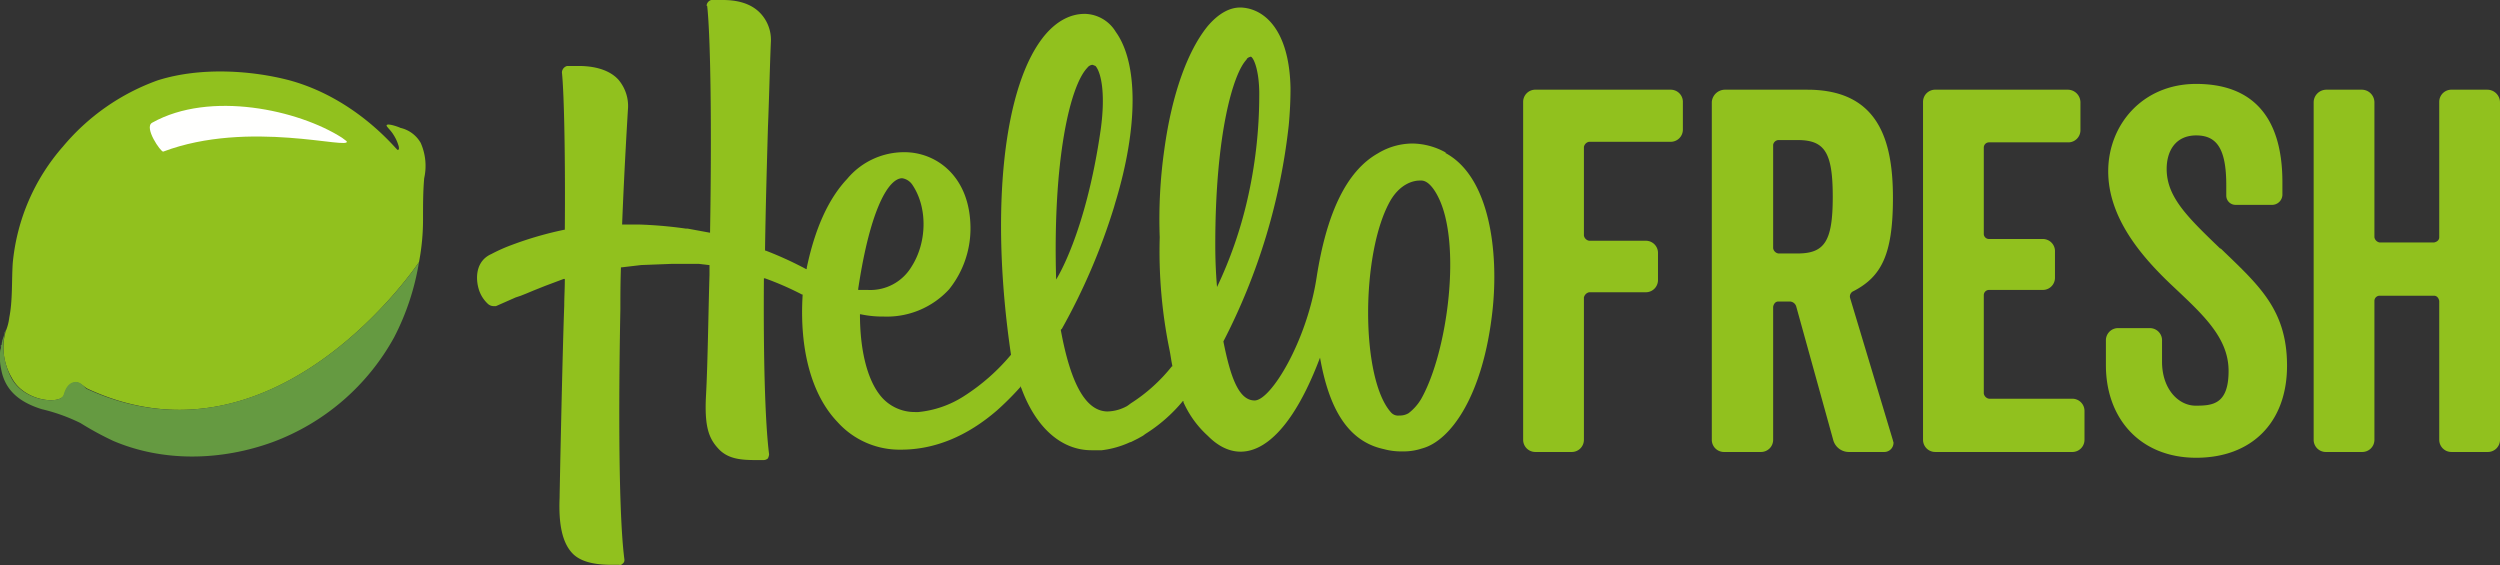 <svg id="Layer_1" data-name="Layer 1" xmlns="http://www.w3.org/2000/svg" viewBox="0 0 432 97.7"><rect x="0" y="0" width="432" height="97.7" fill="#333333" stroke="none"/><g id="Page-1"><g id="HelloFresh_RGB_2C_Horizontal" data-name="HelloFresh RGB 2C Horizontal"><path id="Fill-1" d="M288.6,15.5H265.4a2.1,2.1,0,0,0-2.2,2.1h0V76a2.1,2.1,0,0,0,2.1,2.1h6.2a2.1,2.1,0,0,0,2.2-2.1h0V51.4a1.2,1.2,0,0,1,.9-.9h9.7a2.1,2.1,0,0,0,2.2-2.1h0V43.8a2.1,2.1,0,0,0-2.1-2.2h-9.8a1.1,1.1,0,0,1-.9-.9V25.4a1.1,1.1,0,0,1,.9-.9h14a2.1,2.1,0,0,0,2.2-2.1h0V17.7a2.1,2.1,0,0,0-2.1-2.2h-.1" transform="translate(0)" style="fill:#91c11e;fill-rule:evenodd"/><path id="Fill-2" d="M310.6,43.8h-3.3a1.1,1.1,0,0,1-.9-.9V25a1,1,0,0,1,.9-.8h3.3c4.7,0,6.1,2.1,6.1,9.8S315.3,43.8,310.6,43.8Zm9.1,7.7a1,1,0,0,1,.6-1.2c4.8-2.5,6.8-6.3,6.8-16.1s-2.4-18.7-14.8-18.7H298a2.3,2.3,0,0,0-2.2,2.1h0V76a2.1,2.1,0,0,0,2.2,2.1h6.2a2.1,2.1,0,0,0,2.2-2.1h0V53c.1-.5.4-.9.9-.9h2a1.2,1.2,0,0,1,1.1.9l6.4,23.1a2.8,2.8,0,0,0,2.8,2h5.9a1.6,1.6,0,0,0,1.7-1.6c0-.1-.1-.3-.1-.4l-7.4-24.6Z" transform="translate(0)" style="fill:#91c11e;fill-rule:evenodd"/><path id="Fill-3" d="M358,68.9H343.7a1.1,1.1,0,0,1-.9-.9V51a.9.9,0,0,1,.9-.9h9.2a2.1,2.1,0,0,0,2.2-2.1h0V43.5a2.1,2.1,0,0,0-2.1-2.2h-9.3a.9.9,0,0,1-.9-.8v-15a.9.9,0,0,1,.9-.9h13.6a2.1,2.1,0,0,0,2.2-2.1h0V17.7a2.2,2.2,0,0,0-2.1-2.2H334.5a2.1,2.1,0,0,0-2.2,2.1h0V76a2.1,2.1,0,0,0,2.1,2.1H358a2.1,2.1,0,0,0,2.2-2.1h0V71a2.1,2.1,0,0,0-2.1-2.1H358" transform="translate(0)" style="fill:#91c11e;fill-rule:evenodd"/><path id="Fill-4" d="M383.7,43c-5.6-5.4-9.3-8.9-9.3-13.8,0-3.2,1.6-5.8,5.1-5.8s5.2,2.2,5.2,8.6v1.8a1.6,1.6,0,0,0,1.6,1.6h6.2a1.8,1.8,0,0,0,1.9-1.9v-2c0-11.8-5.6-17-14.9-17s-15.2,7.1-15.2,15.1,5.7,14.7,11,19.7,9.8,9,9.8,14.8-2.8,6-5.7,6-5.8-2.8-5.8-7.6V58.9a2.1,2.1,0,0,0-2.1-2.2h-5.4a2.1,2.1,0,0,0-2.2,2.1h0v4.3c0,9.3,6,16,15.6,16s15.7-6.1,15.7-15.9-5-14-11.5-20.3" transform="translate(0)" style="fill:#91c11e;fill-rule:evenodd"/><path id="Fill-5" d="M429.8,15.5h-6.1a2.1,2.1,0,0,0-2.2,2.1h0V41c0,.5-.4.8-.9.9h-9.4a1.1,1.1,0,0,1-.9-.9V17.7a2.2,2.2,0,0,0-2.1-2.2H402a2.2,2.2,0,0,0-2.2,2.2h0V76a2.1,2.1,0,0,0,2.2,2.1h6.1a2.1,2.1,0,0,0,2.2-2.1h0V52a.9.9,0,0,1,.9-.9h9.4c.5,0,.8.4.9.9V76a2.1,2.1,0,0,0,2.1,2.1h6.2A2.1,2.1,0,0,0,432,76h0V17.7a2.2,2.2,0,0,0-2.2-2.2h0" transform="translate(0)" style="fill:#91c11e;fill-rule:evenodd"/><g id="Group-10"><path id="Fill-6" d="M245.6,68.9a8.6,8.6,0,0,1-2.2,2.5,2.9,2.9,0,0,1-1.6.4,1.6,1.6,0,0,1-1.4-.5c-5.3-5.8-5.3-27.7-.1-36.7,1.8-3,4.1-3.4,5-3.4h.4c1.4.1,2.5,2.2,2.8,2.8C252.6,42,250.2,60.7,245.6,68.9ZM210,42.3c0-19.2,3.1-29.6,5.4-32,.1-.3.4-.4.7-.5s1.4,1.6,1.5,6v.6a80.9,80.9,0,0,1-2.1,18.3,73.2,73.2,0,0,1-5.2,14.9C210.1,47.2,210,44.8,210,42.3ZM187.9,11.7a1.2,1.2,0,0,1,.9-.5l.5.2c.9,1,1.8,4.5.9,11-2.6,18.1-7.7,25.9-7.7,25.9C181.9,27.6,184.9,14.8,187.9,11.7ZM148.3,50.1v-.2c2.1-14,5.3-19.1,7.6-19.1a2.6,2.6,0,0,1,1.8,1.2c2.6,3.9,2.5,9.9-.2,14.1a8.3,8.3,0,0,1-7.6,4h-1.6ZM249.9,26.4a12.1,12.1,0,0,0-5.8-1.6,11.6,11.6,0,0,0-6,1.7c-5.5,3.1-8.9,10.5-10.6,21.5s-7.9,21.2-10.7,21.2S212.6,65,211.4,59a106.7,106.7,0,0,0,11.3-37.4c.2-2.2.3-4.3.3-6.2v-.2c-.2-10-4.5-13.7-8.5-13.9h-.2c-1.9,0-3.8,1.1-5.6,3.2-3.5,4.3-6.2,11.8-7.5,21.3a85.6,85.6,0,0,0-.8,15.2h0a84.8,84.8,0,0,0,1.7,19.5c.2,1,.3,1.9.5,2.8h-.1a28.9,28.9,0,0,1-7.1,6.4l-.4.3h0l-.3.2h0l-.4.2a7.3,7.3,0,0,1-2.9.7h-.1c-3.7-.1-6.3-4.8-8-14.1h0l.2-.2a108,108,0,0,0,9-21l.2-.7c4-13.1,4-24.2.1-29.6a6.4,6.4,0,0,0-5.2-3.1h-.2c-2.4,0-4.7,1.2-6.7,3.5-7.3,8.5-9.7,30.3-6,55.4h0a35.4,35.4,0,0,1-8.2,7.2,17.7,17.7,0,0,1-7.8,2.7h-.6a7.6,7.6,0,0,1-5.5-2.3c-2.5-2.6-4-7.8-4-14.6h.1a18.1,18.1,0,0,0,4,.4A14.6,14.6,0,0,0,164,50a16.8,16.8,0,0,0,3.7-10.5c0-9-5.9-13.2-11.4-13.2a12.8,12.8,0,0,0-9.9,4.6c-3.3,3.5-5.6,8.7-7,15.4v.2h-.1a62.9,62.9,0,0,0-7-3.2h-.1v-.4c.1-6.8.3-13.9.5-20.9.2-4.8.3-9.7.5-14.6a6.7,6.7,0,0,0-1.7-5C129.7.4,127,0,124.9,0h-2a1.1,1.1,0,0,0-.8,1h.1c.6,5.4.8,21.4.5,39v.2h-.1l-3.8-.7h-.3a74.1,74.1,0,0,0-8-.7h-3c.4-10.2,1-19.7,1-19.8a7,7,0,0,0-1.7-5.3c-1.8-1.9-4.7-2.3-6.8-2.3H98a1.2,1.2,0,0,0-.9,1.1c.4,3.8.6,15.5.5,27.2h-.1a61,61,0,0,0-9,2.6,29.2,29.2,0,0,0-3.6,1.6c-2.7,1.2-2.8,4.2-2.1,6.3a5.7,5.7,0,0,0,1.5,2.3,1.5,1.5,0,0,0,1,.4h.4l3.4-1.5.9-.3.5-.2.5-.2,1.2-.5,2-.8,3.2-1.2h.2v.2c0,1.5-.1,3-.1,4.4-.3,7.8-.8,32.2-.8,33.2-.2,4.7.5,7.8,2.2,9.6s4.8,2,6.9,2H107c.3.1.5-.1.7-.3s.2-.4.2-.6c-1.2-9.2-.9-33.2-.7-43.2,0-2.1,0-4.6.1-7.3h.1l3.4-.4,5.2-.2h4.8l1.7.2h.1v1.7c-.2,6.5-.3,15.3-.6,20.8s.5,7.5,2.2,9.3,4.1,1.9,6.6,1.9h1.1a1.1,1.1,0,0,0,.8-.3,1.9,1.9,0,0,0,.2-.7c-.7-5.5-1-16.8-.9-30.2v-.2h.2a51.7,51.7,0,0,1,6.4,2.8h.1c-.6,9.6,1.6,17.4,6,22a14.4,14.4,0,0,0,11,4.8c5.8,0,11.4-2.3,16.6-6.8a50.3,50.3,0,0,0,4-4v-.2l.2.4c2.5,6.8,6.9,10.7,12.1,10.7h1.8a16.3,16.3,0,0,0,4.9-1.4h.1l1.2-.6.9-.5.4-.3a26.9,26.9,0,0,0,6.5-5.7h.1v.2a17.3,17.3,0,0,0,4.2,5.8c5.8,5.9,13.3,2.7,19.4-13.5h0c1.3,7.3,4,14.3,11,15.8a11.2,11.2,0,0,0,3.2.4,10,10,0,0,0,3.4-.5c5-1.3,10.6-9.2,12.2-23.8,1.1-10-.4-23.2-8.2-27.3Z" transform="translate(0)" style="fill:#91c11e;fill-rule:evenodd"/><path id="Fill-8" d="M66.8,21.7c0,.2.8.9,1.2,1.6a7.2,7.2,0,0,1,.9,2c.1.5,0,.6-.2.6s-7-8.8-18.6-12c-6.4-1.7-15.4-2.4-22.9,0A38.1,38.1,0,0,0,10.9,25.3,35.5,35.5,0,0,0,2.2,45.5c-.2,3.1,0,6.4-.6,9.4A8.6,8.6,0,0,1,1,57.2a10.2,10.2,0,0,0,1,8c2.1,4.2,8.5,4.8,9.1,3s1.4-2.1,2.1-2.1,1.5.9,2,1.1C47.8,82.3,72.4,45.3,72.4,45.3a39.1,39.1,0,0,0,.7-7.6c0-2.3,0-4.6.2-6.9a9.8,9.8,0,0,0-.6-6.1,5.4,5.4,0,0,0-3.5-2.6C68.8,21.9,66.8,21.2,66.8,21.7Z" transform="translate(0)" style="fill:#91c11e;fill-rule:evenodd"/><path id="Fill-9" d="M13.1,66c-.7,0-1.6.4-2.1,2.2s-7,1.2-9.1-3S.8,57.6,1,57.1s-.1.3-.2.4.1-.3.2-.4-.1.3-.2.4a9.3,9.3,0,0,1-.4,1.3c0,.2-.1.4-.1.6s0,.2-.1.2-.1.5-.1.8.1-.5.1-.8a9.9,9.9,0,0,0,0,4.2c.7,3.9,3.5,5.8,7,6.9a31.5,31.5,0,0,1,6.7,2.4,53.3,53.3,0,0,0,5.7,3.1c8.7,3.7,18.7,3.4,27.5.2a39.7,39.7,0,0,0,21-18.1,43.2,43.2,0,0,0,4.3-13S47.8,82.3,15,67.2C14.6,67,14.1,66,13.1,66Z" transform="translate(0)" style="fill:#659a41;fill-rule:evenodd"/></g><path id="Fill-11" d="M28.2,26.2c-.4.1-3.4-4.2-1.9-5,10-5.6,25.3-2.2,32.8,2.6l.8.6c.9,1.6-16.9-3.8-31.7,1.8" transform="translate(0)" style="fill:#fffffe;fill-rule:evenodd"/></g></g></svg>